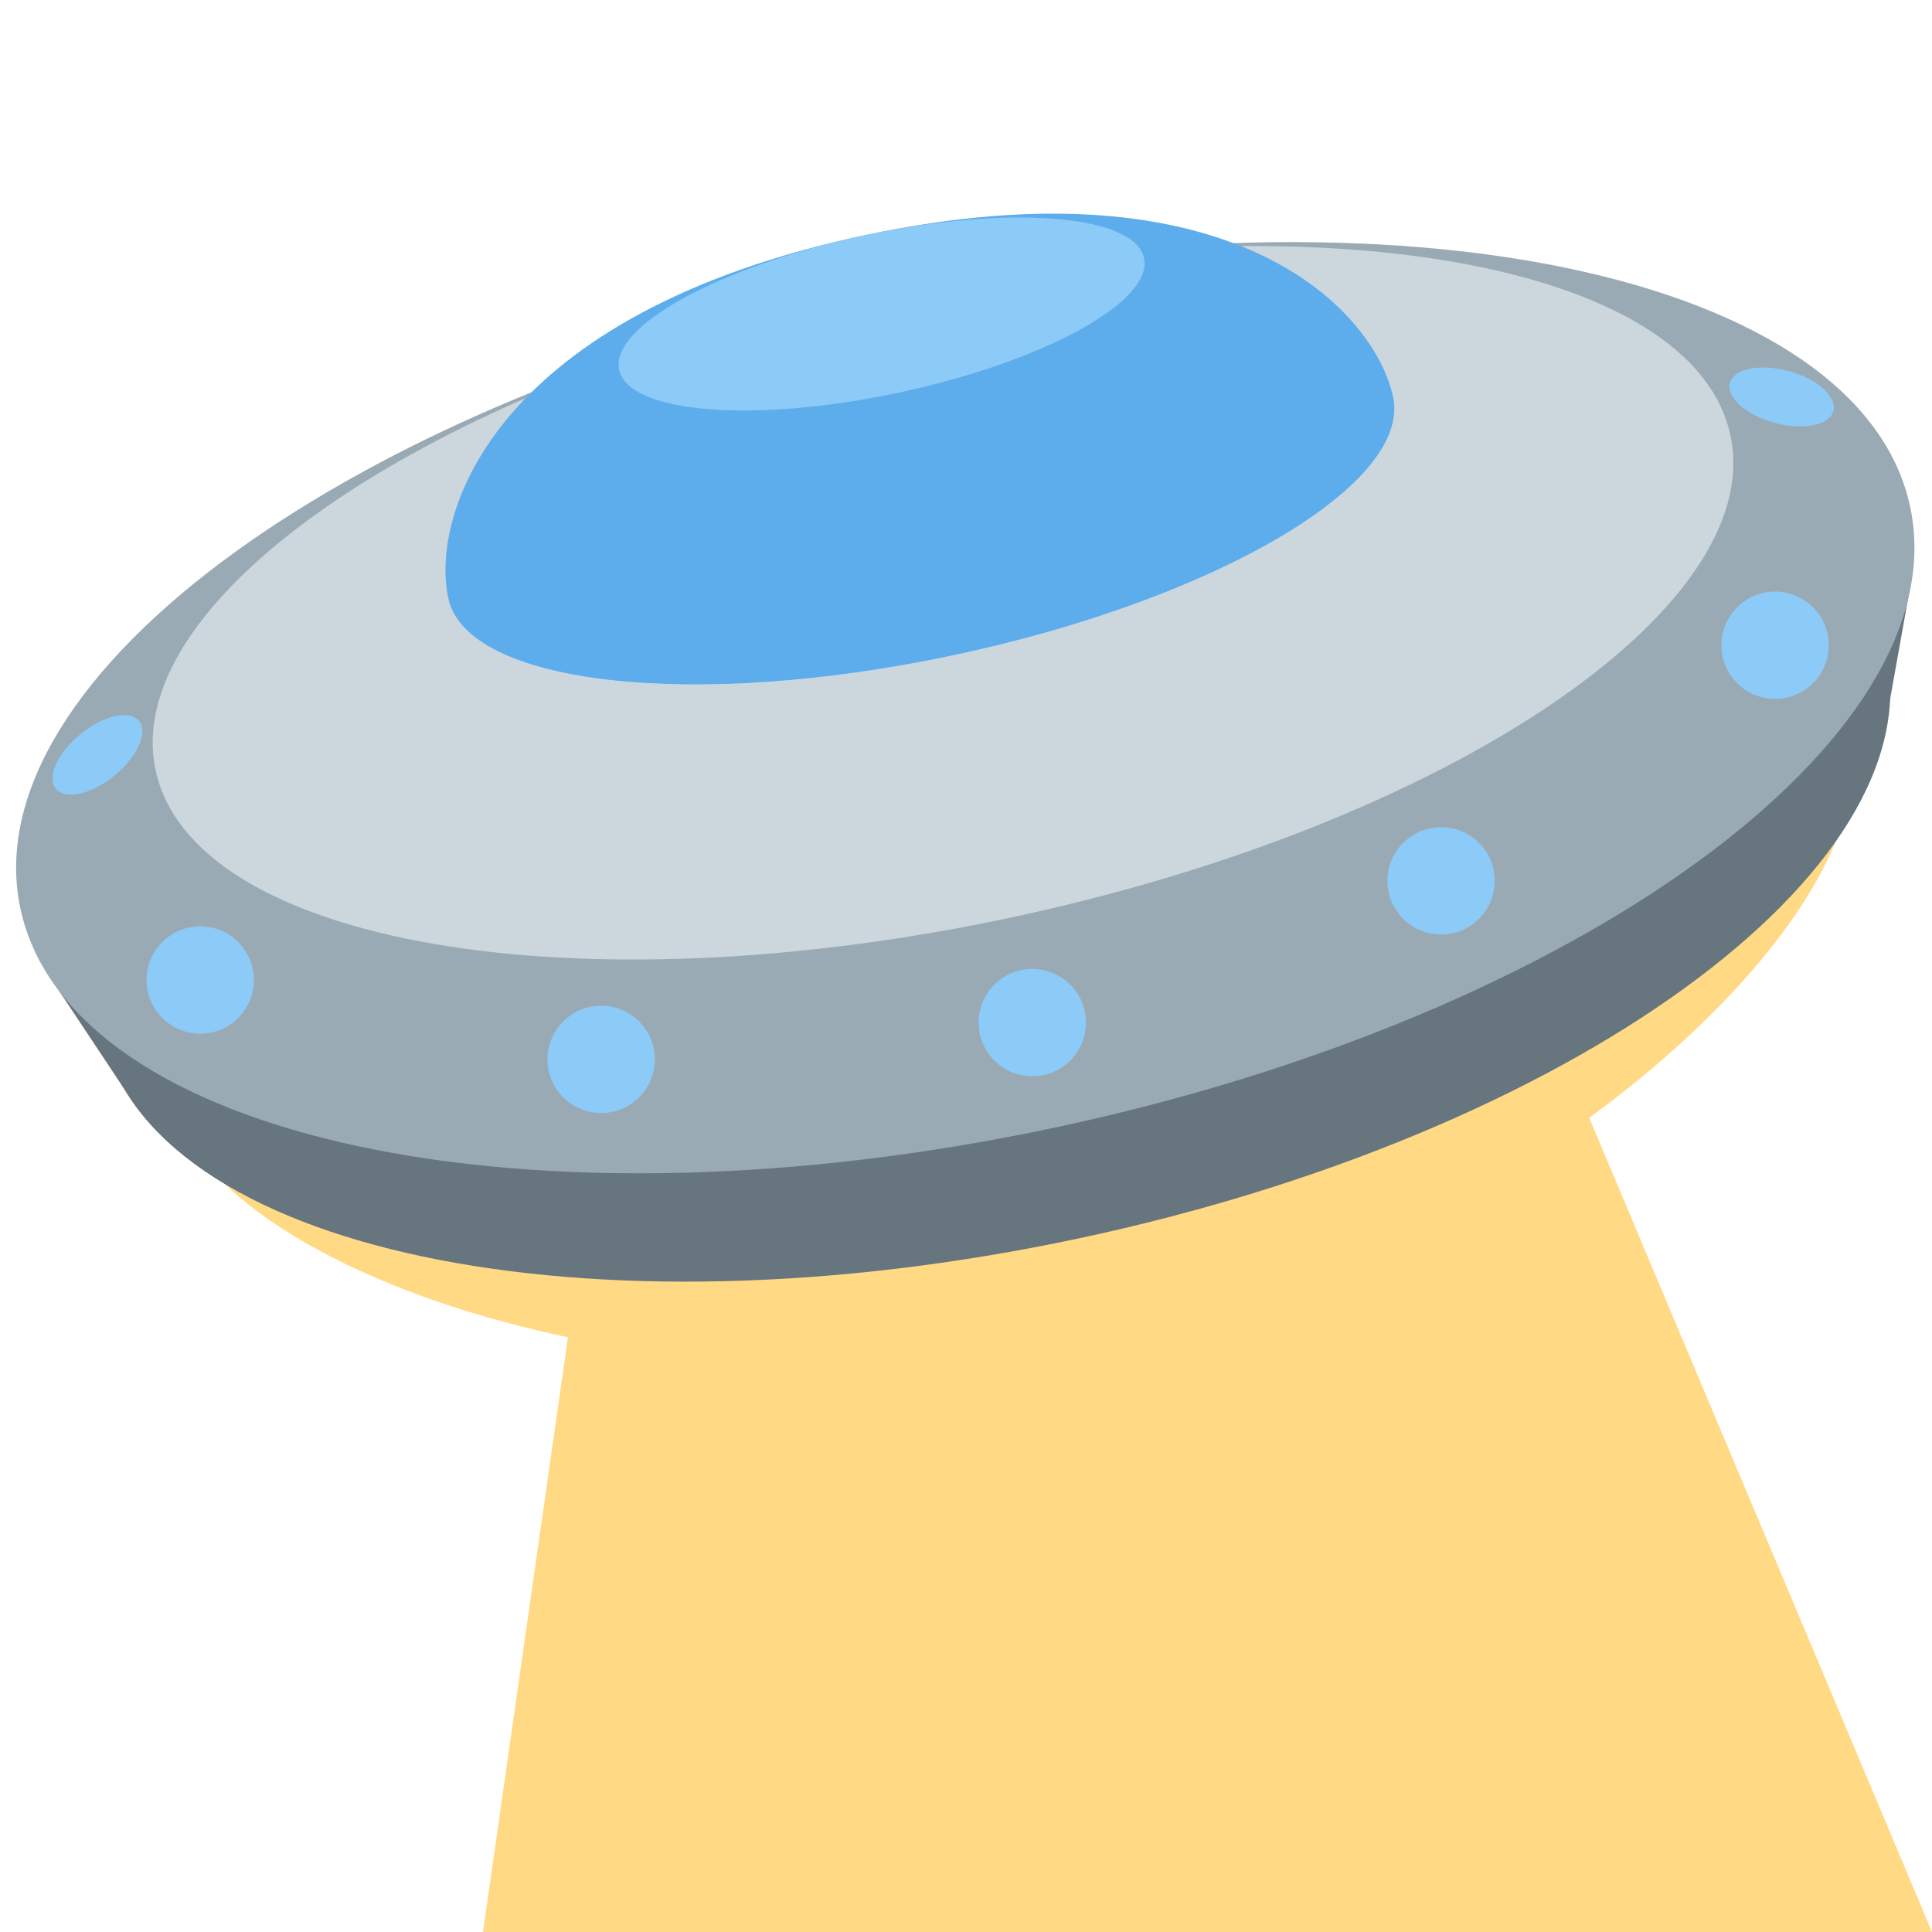 <svg width="36" height="36" viewBox="0 0 36 36" fill="none" xmlns="http://www.w3.org/2000/svg">
<g clip-path="url(#clip0)">
<path d="M3.169 20.425C3.858 23.666 12.379 26.646 20.483 24.924C28.587 23.202 35.159 17.013 34.47 13.772C33.781 10.531 25.883 10.485 17.78 12.208C9.677 13.931 2.48 17.184 3.169 20.425Z" fill="#FFD983"/>
<path d="M9 36L11 22L28 17L36 36H9Z" fill="#FFD983"/>
<path d="M1.891 19.221C1.023 15.139 7.765 10.248 16.948 8.296C26.132 6.344 34.28 8.07 35.148 12.152C36.015 16.234 29.274 21.126 20.09 23.078C10.907 25.03 2.758 23.303 1.891 19.221Z" fill="#67757F"/>
<path d="M35.586 10.977L35.172 13.292L2.306 20.278L0.894 18.152L35.586 10.977Z" fill="#67757F"/>
<path d="M0.38 16.929C-0.538 12.608 6.6 7.429 16.324 5.362C26.047 3.295 34.675 5.123 35.593 9.445C36.512 13.766 29.374 18.945 19.65 21.012C9.926 23.079 1.299 21.251 0.38 16.929Z" fill="#9AAAB4"/>
<path d="M2.899 14.35C2.21 11.109 8.221 7.085 16.324 5.363C24.427 3.64 31.555 4.872 32.244 8.113C32.933 11.354 26.922 15.378 18.819 17.101C10.716 18.823 3.588 17.592 2.899 14.35Z" fill="#CCD6DD"/>
<path d="M8.353 11.146C8.008 9.525 11.67 7.374 16.532 6.34C21.394 5.307 25.615 5.783 25.959 7.404C26.304 9.024 22.642 11.176 17.78 12.209C12.918 13.243 8.697 12.767 8.353 11.146Z" fill="#E1E8ED"/>
<path d="M25.959 7.402C25.615 5.781 22.963 2.927 16.116 4.382C9.269 5.837 8.008 9.523 8.352 11.144C8.696 12.765 12.917 13.241 17.779 12.207C22.641 11.173 26.304 9.023 25.959 7.402V7.402Z" fill="#5DADEC"/>
<path d="M19.235 20.055C18.683 20.055 18.235 19.607 18.235 19.055C18.235 18.503 18.683 18.055 19.235 18.055C19.788 18.055 20.235 18.503 20.235 19.055C20.235 19.607 19.788 20.055 19.235 20.055Z" fill="#8CCAF7"/>
<path d="M11.202 20.74C10.65 20.74 10.202 20.292 10.202 19.74C10.202 19.188 10.65 18.74 11.202 18.74C11.754 18.74 12.202 19.188 12.202 19.74C12.202 20.292 11.754 20.74 11.202 20.74Z" fill="#8CCAF7"/>
<path d="M3.731 19.261C3.179 19.261 2.731 18.813 2.731 18.261C2.731 17.709 3.179 17.261 3.731 17.261C4.284 17.261 4.731 17.709 4.731 18.261C4.731 18.813 4.284 19.261 3.731 19.261Z" fill="#8CCAF7"/>
<path d="M1.041 14.698C0.867 14.484 1.072 14.027 1.5 13.678C1.928 13.329 2.417 13.22 2.591 13.434C2.766 13.648 2.56 14.104 2.132 14.453C1.704 14.802 1.216 14.912 1.041 14.698Z" fill="#8CCAF7"/>
<path d="M33.067 7.879C32.534 7.735 32.16 7.401 32.233 7.135C32.305 6.868 32.796 6.77 33.329 6.914C33.862 7.059 34.235 7.392 34.163 7.659C34.091 7.925 33.6 8.024 33.067 7.879Z" fill="#8CCAF7"/>
<path d="M33.076 13.023C32.524 13.023 32.076 12.575 32.076 12.023C32.076 11.471 32.524 11.023 33.076 11.023C33.629 11.023 34.076 11.471 34.076 12.023C34.076 12.575 33.629 13.023 33.076 13.023Z" fill="#8CCAF7"/>
<path d="M26.852 17.413C26.299 17.413 25.852 16.965 25.852 16.413C25.852 15.861 26.299 15.413 26.852 15.413C27.404 15.413 27.852 15.861 27.852 16.413C27.852 16.965 27.404 17.413 26.852 17.413Z" fill="#8CCAF7"/>
<path d="M11.537 6.891C11.364 6.08 13.414 4.958 16.115 4.384C18.817 3.81 21.146 4.001 21.318 4.811C21.49 5.622 19.44 6.744 16.739 7.318C14.038 7.892 11.709 7.701 11.537 6.891Z" fill="#8CCAF7"/>
</g>
<defs>
<clipPath id="clip0">
<rect width="36" height="36" fill="white" transform="matrix(-1 0 0 1 36 0)"/>
</clipPath>
</defs>
</svg>
